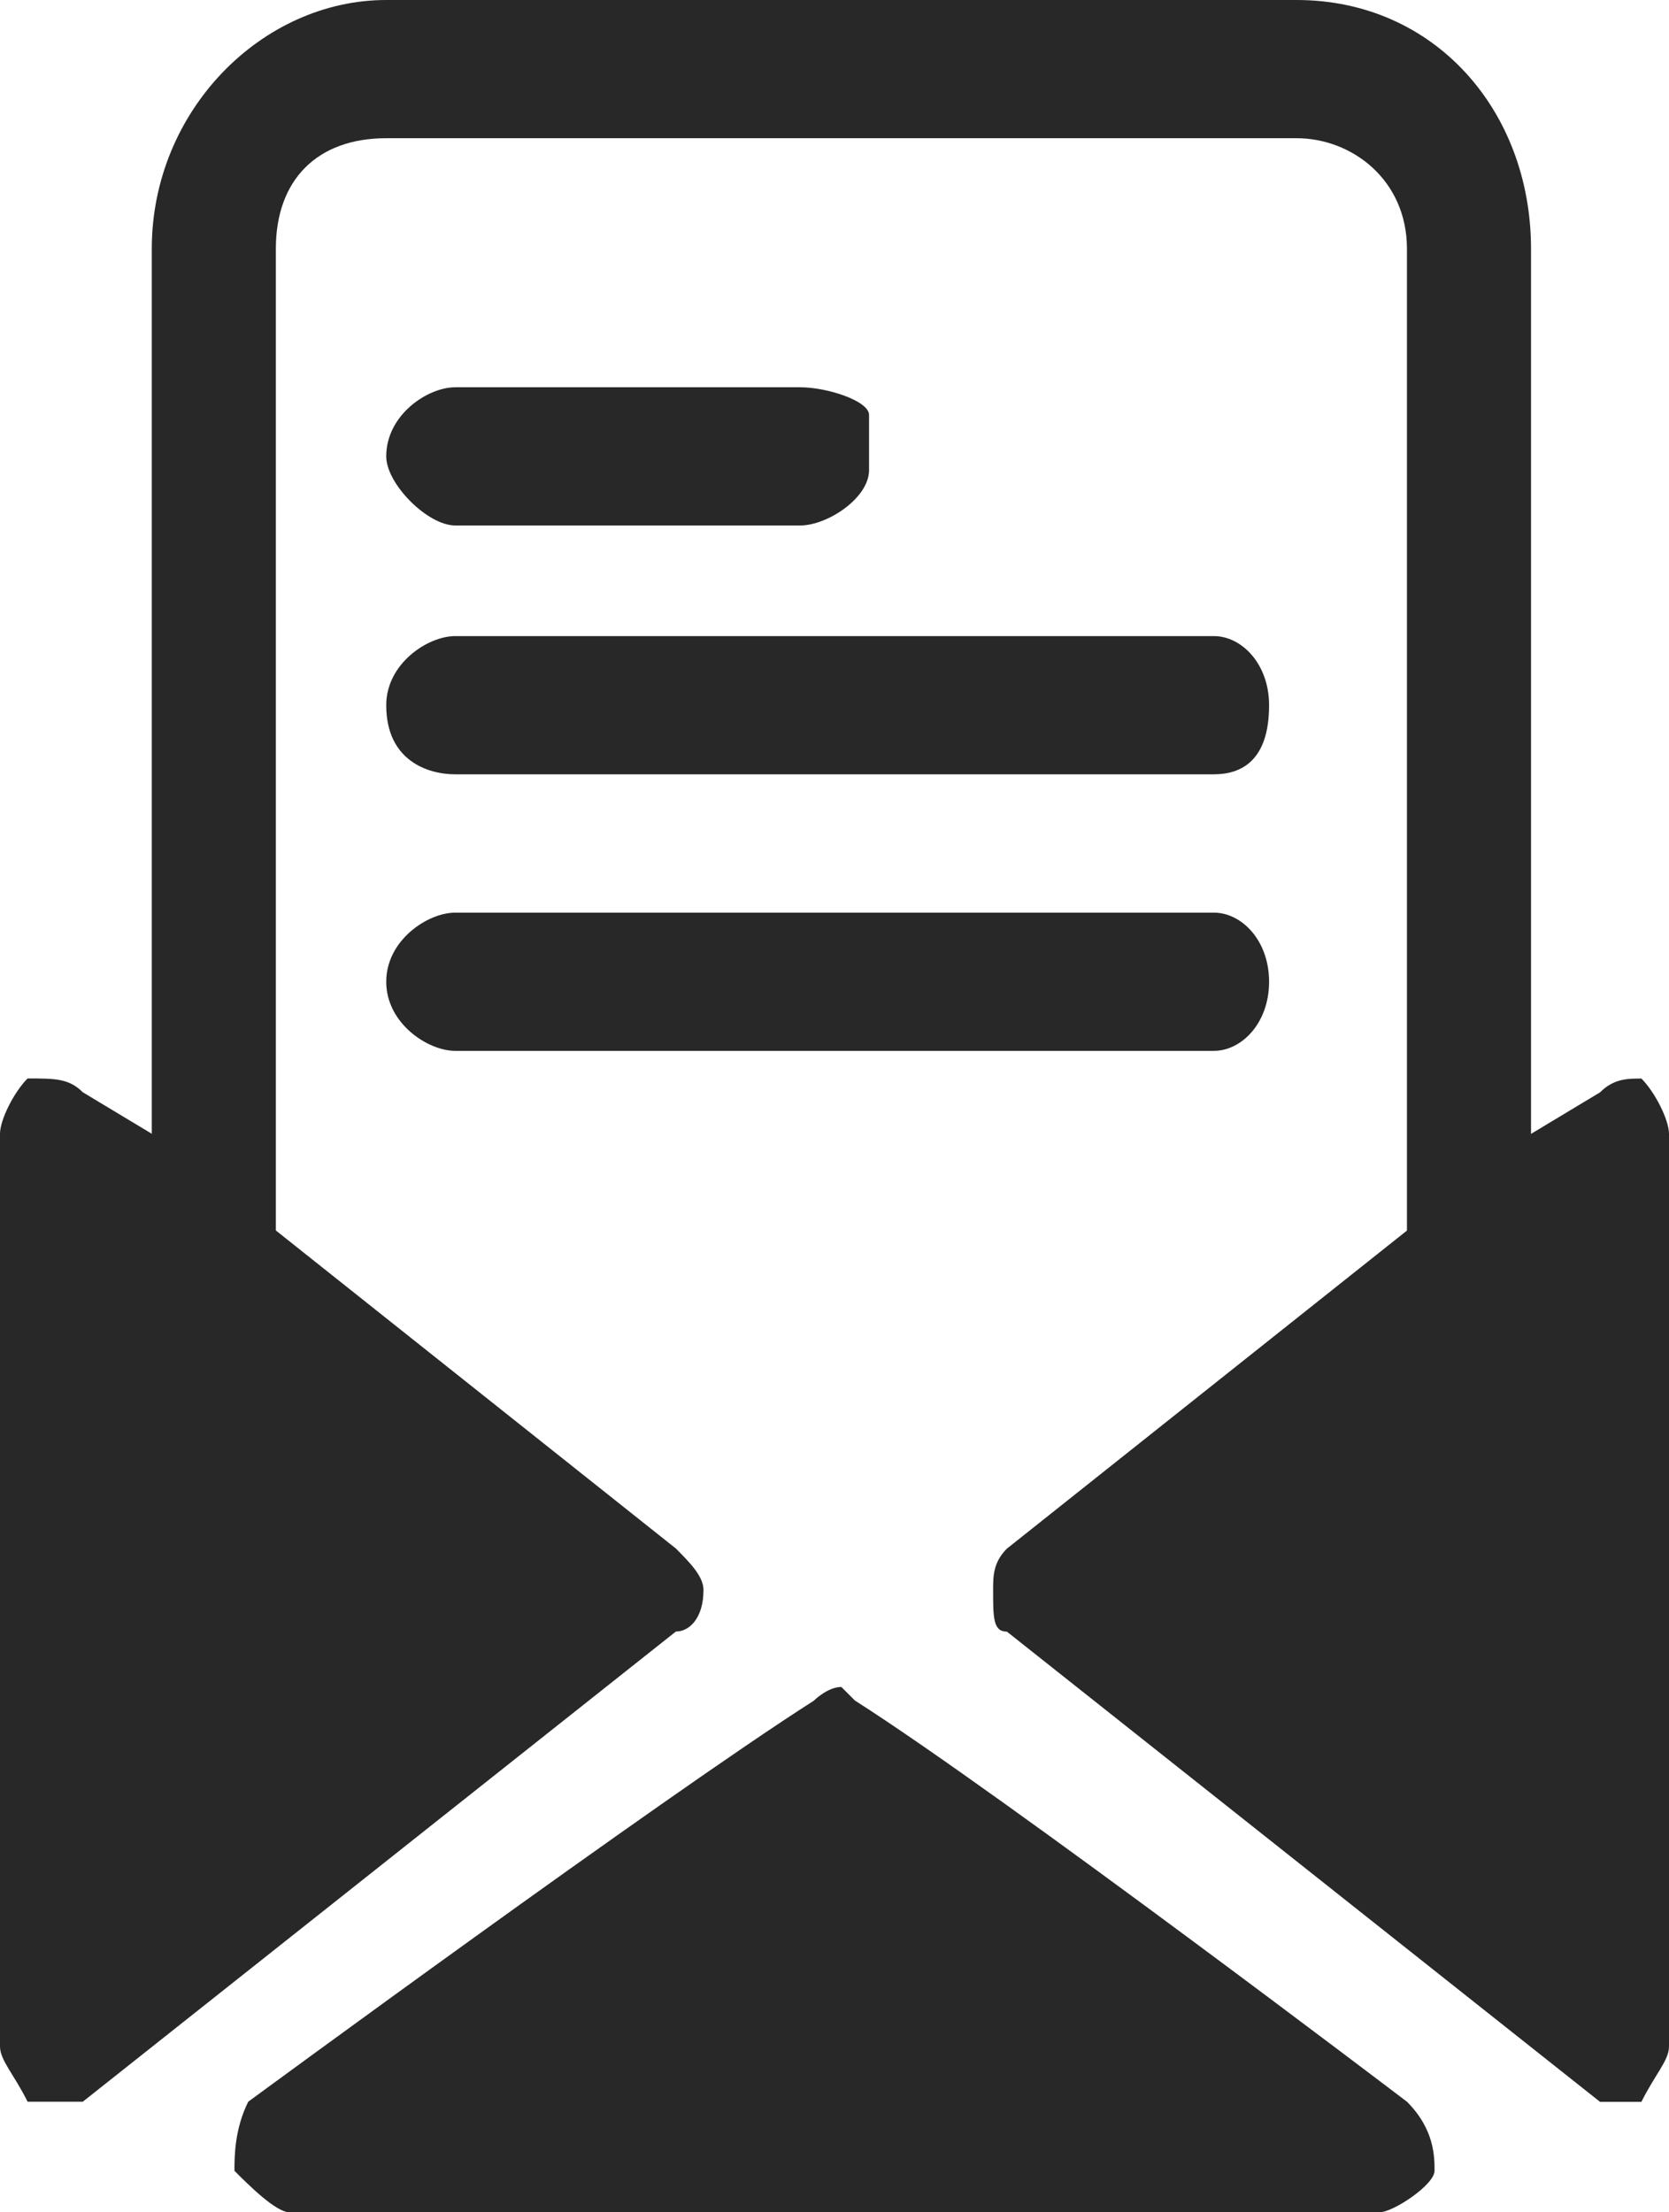 <?xml version='1.0' encoding='utf-8'?>
<svg xmlns="http://www.w3.org/2000/svg" id="Layer_2" data-name="Layer 2" viewBox="0 0 15.12 20.04">
  <g id="Layer_1-2" data-name="Layer 1">
    <path d="M4.124,4.76h3.124c.25,0,.625-.25.625-.501v-.501c0-.125-.375-.25-.625-.25h-3.124c-.25,0-.625.25-.625.626,0,.25.375.626.625.626h0ZM4.124,7.014h6.873c.25,0,.5-.125.5-.626,0-.376-.25-.626-.5-.626h-6.873c-.25,0-.625.25-.625.626,0,.501.375.626.625.626h0ZM4.124,9.519h6.873c.25,0,.5-.25.5-.626s-.25-.626-.5-.626h-6.873c-.25,0-.625.25-.625.626s.375.626.625.626h0ZM7.747,15.406l-.125-.125c-.125,0-.25.125-.25.125-1.375.877-5.123,3.632-5.123,3.632-.125.25-.125.501-.125.626.125.125.375.376.5.376h9.872c.125,0,.5-.25.5-.376s0-.376-.25-.626c0,0-3.624-2.756-4.998-3.632h0ZM14.87,9.77c-.125,0-.25,0-.375.125l-.625.376V2.254c0-1.252-.875-2.254-2.124-2.254H3.499C2.374,0,1.375,1.002,1.375,2.254v8.016l-.625-.376c-.125-.125-.25-.125-.5-.125-.125.125-.25.376-.25.501v8.267c0,.125.125.25.25.501h.5l5.373-4.259c.125,0,.25-.125.25-.376,0-.125-.125-.25-.25-.376l-3.624-2.881V2.254c0-.626.375-1.002,1-1.002h8.247c.5,0,1,.376,1,1.002v8.893l-3.624,2.881c-.125.125-.125.25-.125.376,0,.25,0,.376.125.376l5.373,4.259h.375c.125-.25.25-.376.25-.501v-8.267c0-.125-.125-.376-.25-.501h0Z" fill="#282828" fill-rule="evenodd" />
  </g>
</svg>